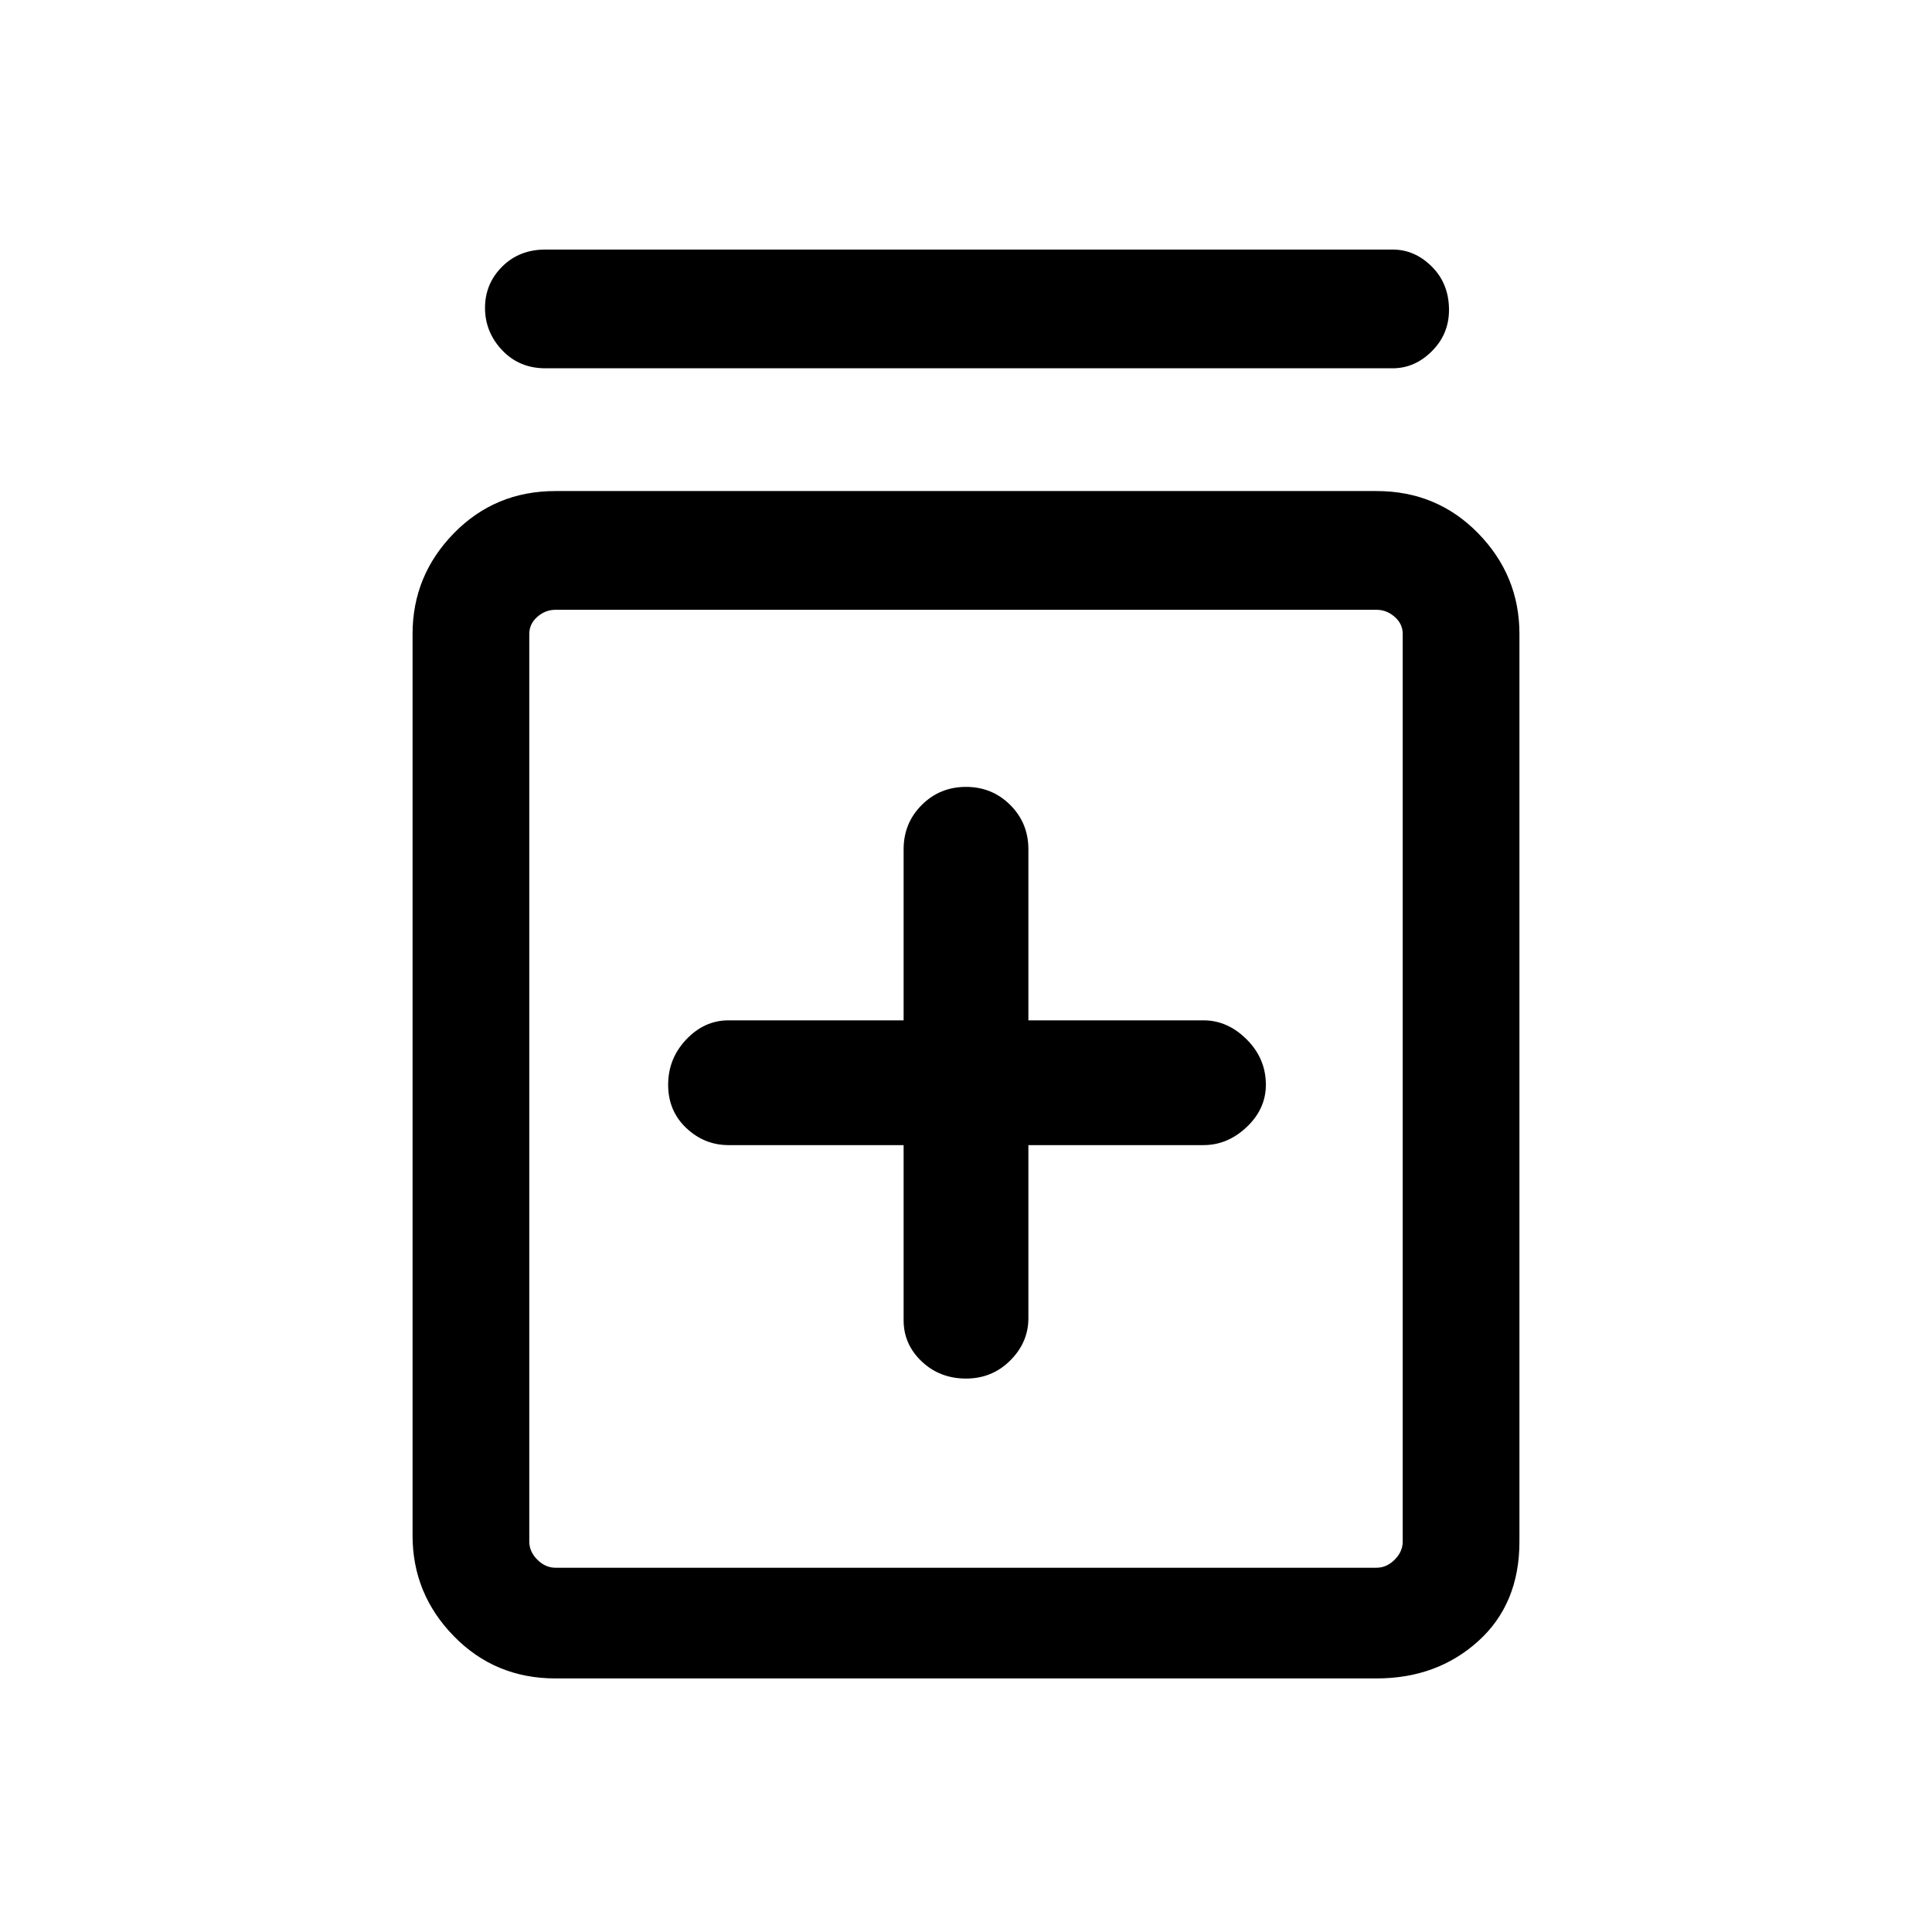 <svg xmlns="http://www.w3.org/2000/svg" height="48" width="48"><path d="M24 34.25Q24.65 34.25 25.1 33.8Q25.55 33.35 25.55 32.75V28.45H29.9Q30.5 28.45 30.975 28Q31.45 27.55 31.45 26.95Q31.45 26.3 30.975 25.825Q30.5 25.35 29.9 25.35H25.55V21.1Q25.55 20.45 25.1 20Q24.65 19.55 24 19.55Q23.35 19.55 22.9 20Q22.45 20.45 22.45 21.1V25.35H18.1Q17.5 25.35 17.05 25.825Q16.6 26.3 16.6 26.95Q16.6 27.6 17.05 28.025Q17.5 28.45 18.1 28.45H22.45V32.8Q22.45 33.4 22.9 33.825Q23.35 34.25 24 34.25ZM13.8 41.7Q12.3 41.7 11.275 40.65Q10.25 39.6 10.25 38.15V15.75Q10.25 14.3 11.275 13.25Q12.3 12.2 13.8 12.2H34.2Q35.7 12.2 36.725 13.25Q37.75 14.3 37.75 15.75V38.3Q37.75 39.85 36.725 40.775Q35.7 41.7 34.2 41.7ZM13.8 38.95H34.2Q34.45 38.95 34.65 38.75Q34.85 38.55 34.85 38.3V15.75Q34.85 15.5 34.65 15.325Q34.45 15.15 34.2 15.15H13.8Q13.55 15.15 13.35 15.325Q13.15 15.5 13.15 15.75V38.3Q13.15 38.55 13.35 38.75Q13.55 38.95 13.8 38.95ZM13.55 9.15Q12.9 9.15 12.475 8.7Q12.05 8.25 12.05 7.65Q12.05 7.05 12.475 6.625Q12.9 6.2 13.55 6.2H34.6Q35.15 6.2 35.575 6.625Q36 7.05 36 7.7Q36 8.3 35.575 8.725Q35.15 9.15 34.6 9.15ZM13.15 15.15Q13.15 15.15 13.15 15.325Q13.15 15.5 13.15 15.75V38.3Q13.15 38.55 13.15 38.75Q13.15 38.95 13.15 38.95Q13.15 38.95 13.15 38.75Q13.15 38.55 13.15 38.3V15.75Q13.15 15.5 13.15 15.325Q13.15 15.15 13.15 15.15Z"/></svg>